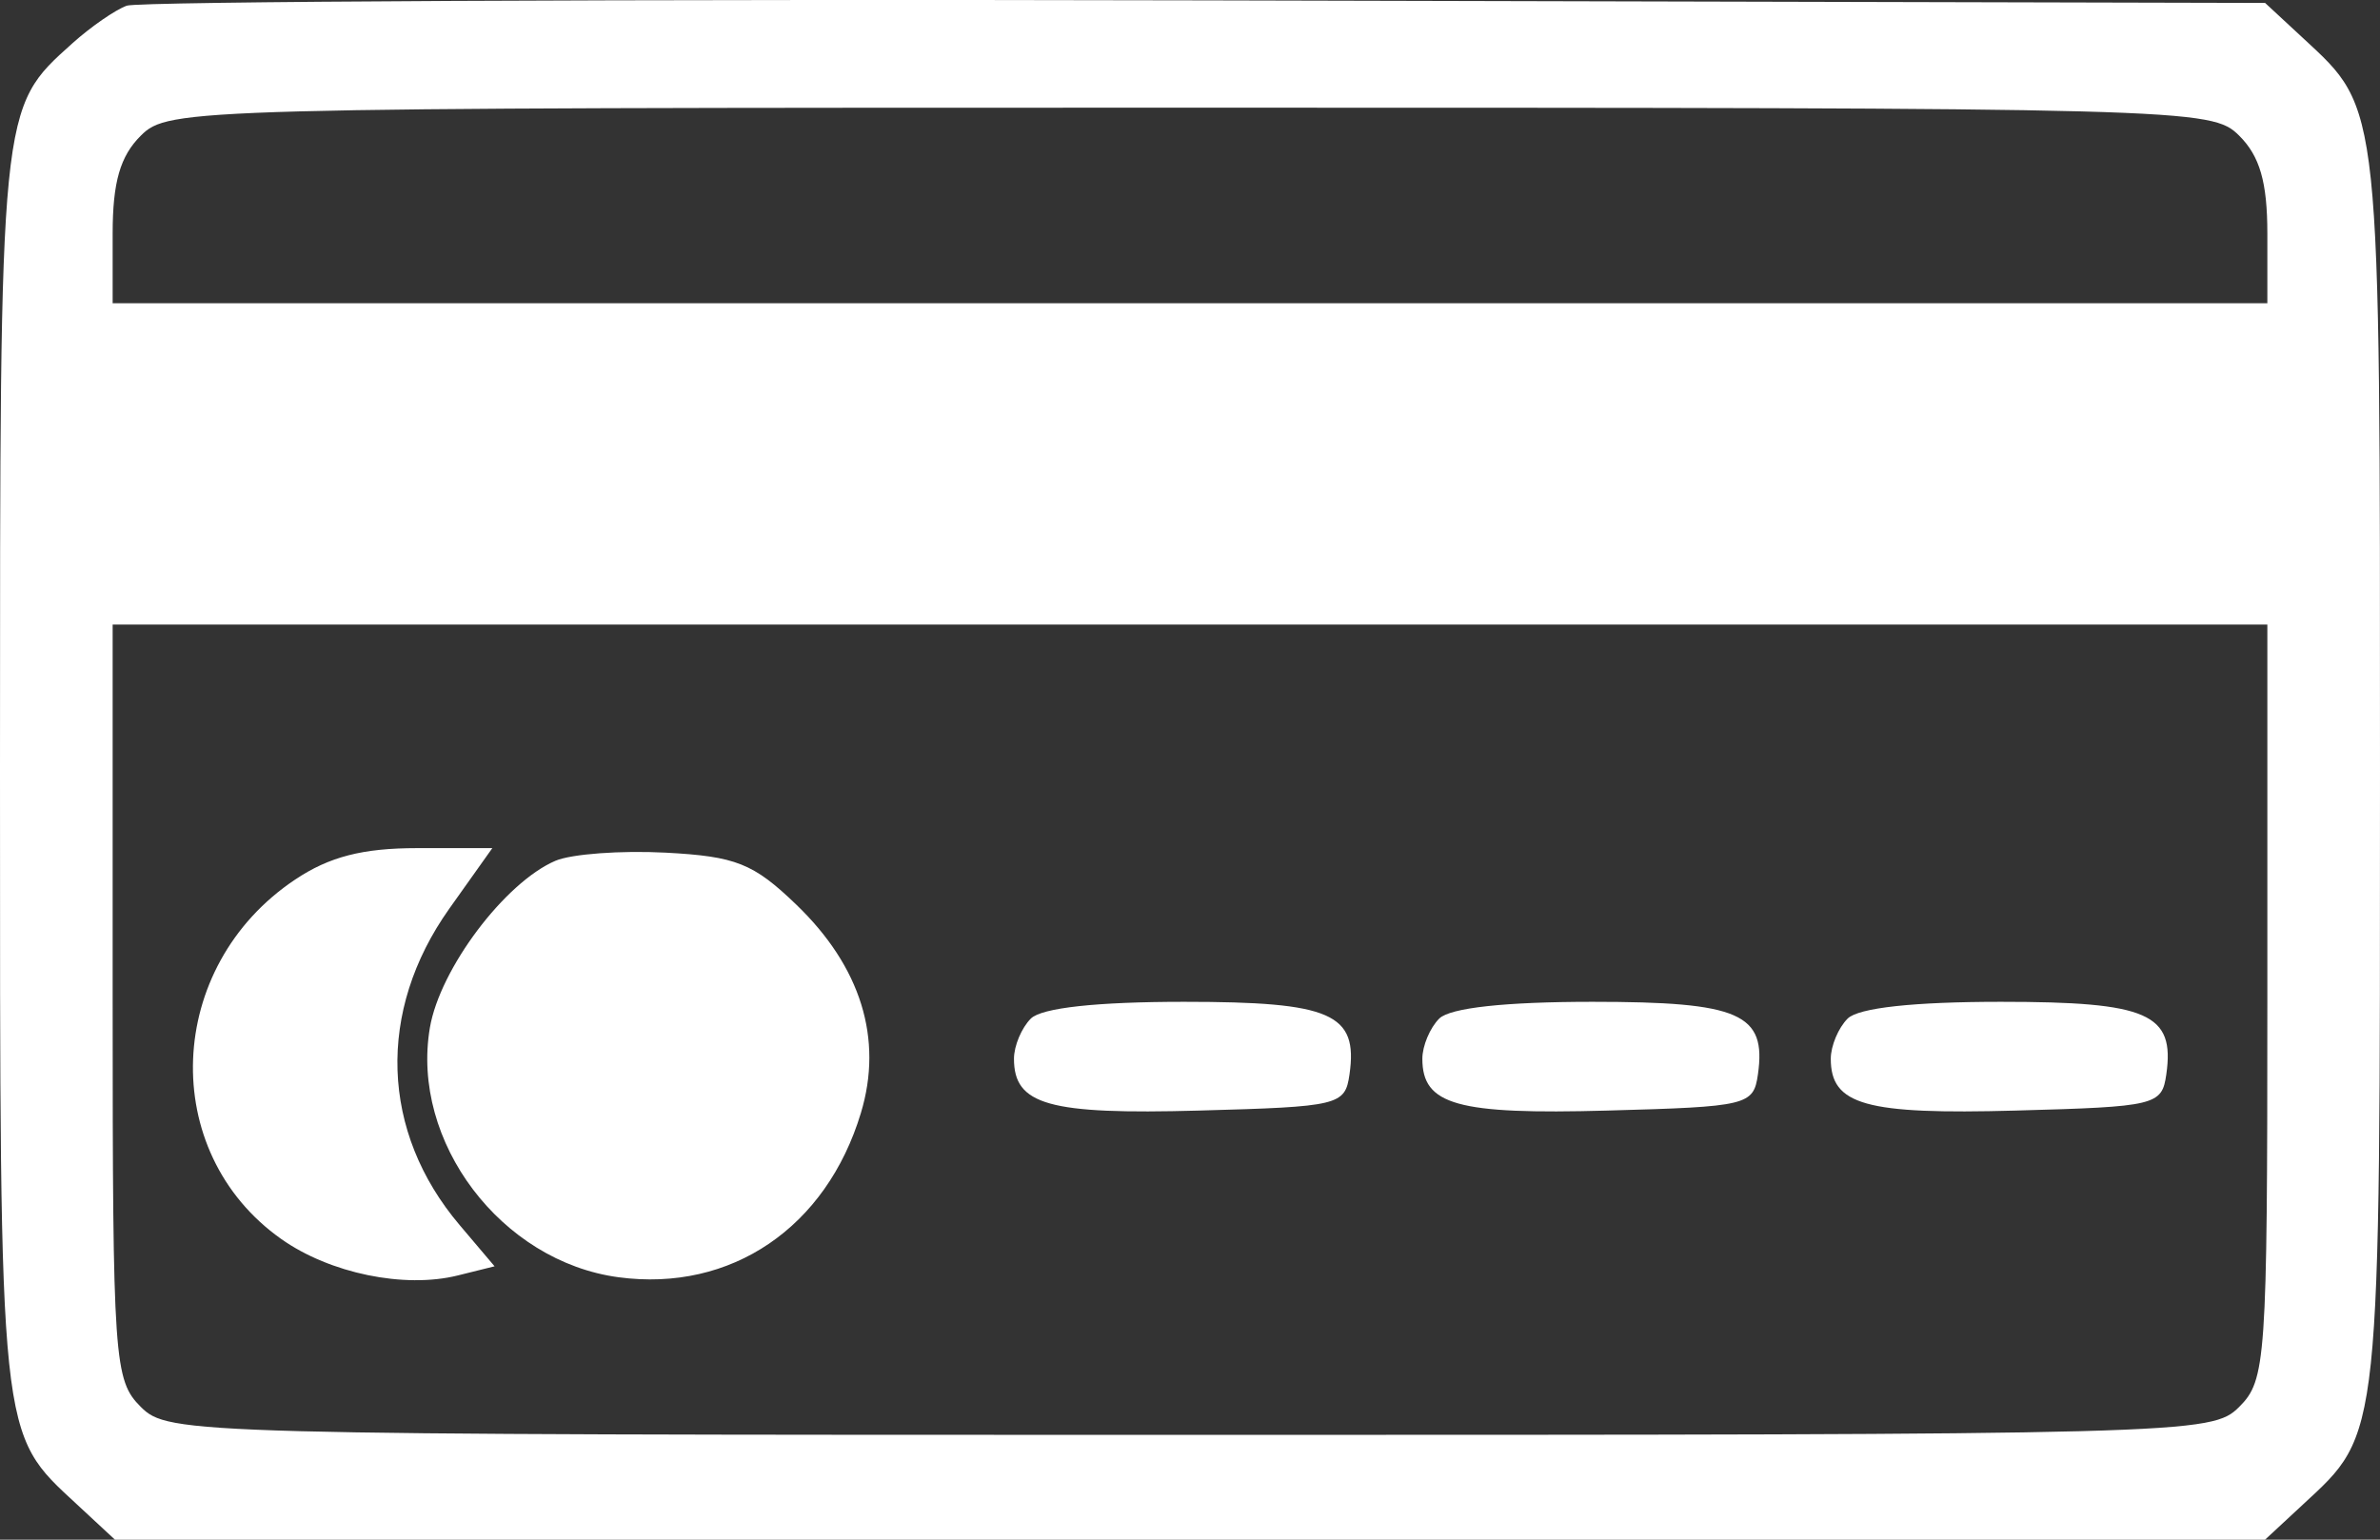 <svg width="51" height="33" viewBox="0 0 51 33" fill="none" xmlns="http://www.w3.org/2000/svg">
<rect x="0" y="0" width="51" height="33" fill="#333333" stroke="none"/>
<path id="image 77 (Traced)" fill-rule="evenodd" clip-rule="evenodd" d="M2.716 0.122C2.467 0.213 1.945 0.575 1.556 0.924C-0.012 2.332 3.30107e-05 2.211 3.30107e-05 16.531C3.30107e-05 30.968 -0.029 30.69 1.656 32.251L2.463 33H25.5H48.537L49.344 32.251C51.029 30.69 51 30.968 51 16.531C51 2.095 51.029 2.373 49.345 0.811L48.538 0.063L25.853 0.008C13.377 -0.021 2.965 0.03 2.716 0.122ZM47.982 2.907C48.425 3.346 48.586 3.905 48.586 5.003V6.5H25.5H2.414V5.003C2.414 3.905 2.575 3.346 3.018 2.907C3.61 2.319 4.024 2.308 25.5 2.308C46.976 2.308 47.39 2.319 47.982 2.907ZM48.586 21.472C48.586 29.157 48.556 29.586 47.982 30.155C47.39 30.743 46.976 30.754 25.5 30.754C4.024 30.754 3.61 30.743 3.018 30.155C2.444 29.586 2.414 29.157 2.414 21.472V13.387H25.5H48.586V21.472ZM6.323 18.853C3.534 20.717 3.383 24.688 6.028 26.557C7.07 27.293 8.665 27.622 9.81 27.337L10.598 27.141L9.852 26.26C8.153 24.258 8.069 21.671 9.629 19.474L10.55 18.178H8.941C7.771 18.178 7.056 18.362 6.323 18.853ZM11.903 18.449C10.819 18.913 9.427 20.764 9.212 22.026C8.796 24.47 10.739 27.041 13.257 27.376C15.666 27.697 17.706 26.312 18.448 23.854C18.928 22.266 18.448 20.72 17.061 19.387C16.142 18.503 15.769 18.355 14.262 18.275C13.306 18.225 12.245 18.303 11.903 18.449ZM22.09 21.831C21.891 22.029 21.728 22.417 21.728 22.693C21.728 23.683 22.473 23.892 25.695 23.803C28.698 23.721 28.823 23.691 28.918 23.027C29.104 21.724 28.529 21.472 25.373 21.472C23.503 21.472 22.322 21.601 22.09 21.831ZM30.841 21.831C30.642 22.029 30.479 22.417 30.479 22.693C30.479 23.683 31.224 23.892 34.446 23.803C37.45 23.721 37.575 23.691 37.67 23.027C37.856 21.724 37.281 21.472 34.124 21.472C32.255 21.472 31.073 21.601 30.841 21.831ZM39.593 21.831C39.394 22.029 39.231 22.417 39.231 22.693C39.231 23.683 39.975 23.892 43.198 23.803C46.201 23.721 46.326 23.691 46.421 23.027C46.607 21.724 46.032 21.472 42.876 21.472C41.006 21.472 39.825 21.601 39.593 21.831Z" fill="white"/>
</svg>
